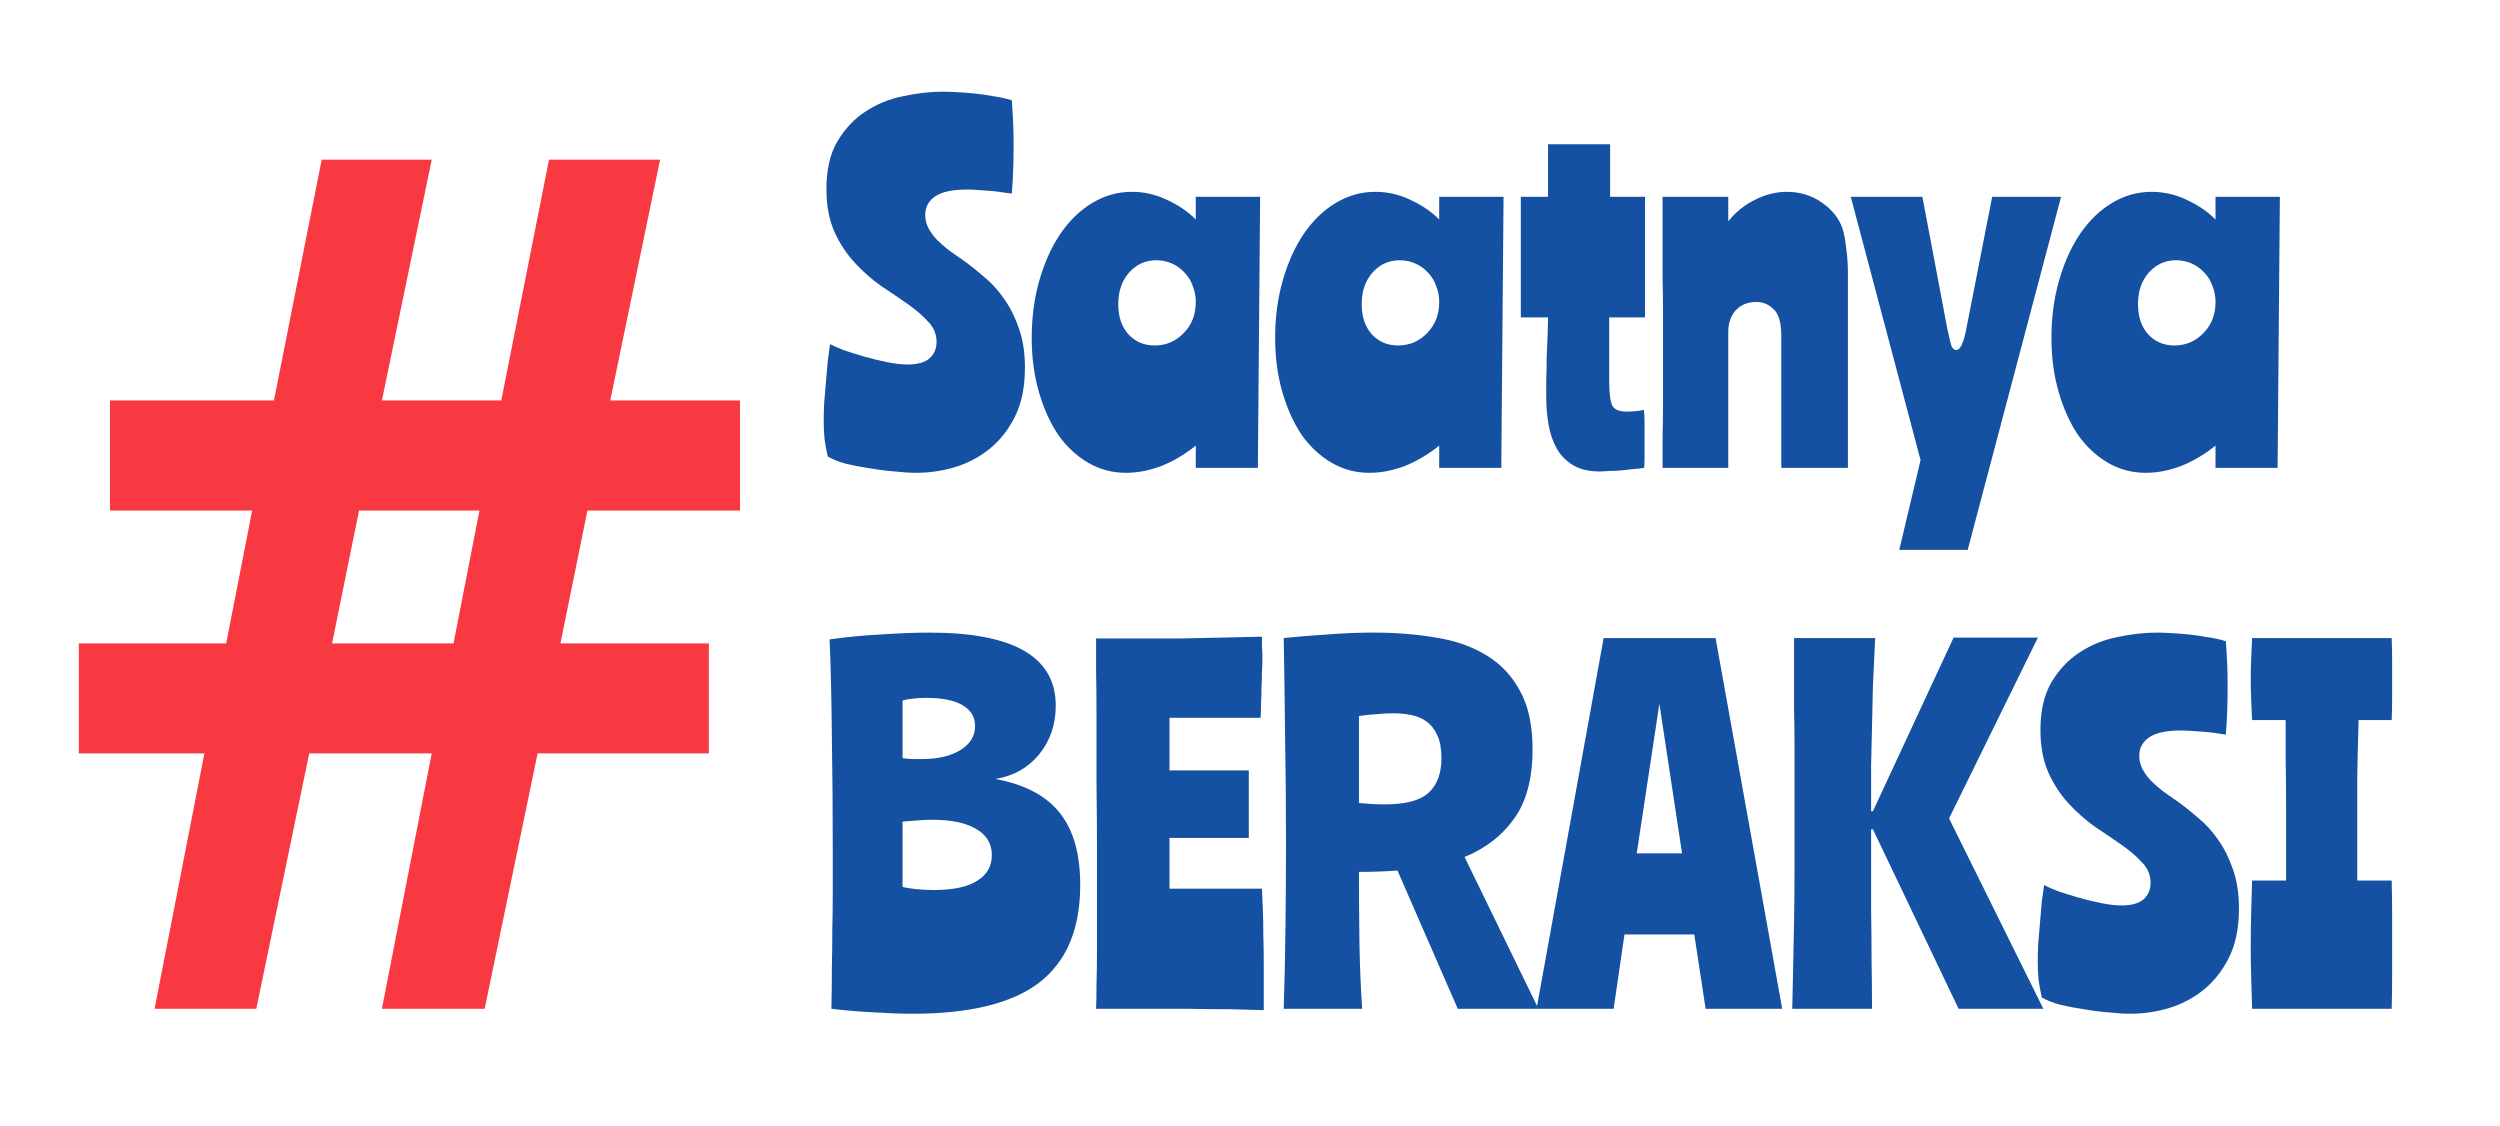 <svg width="171" height="77" viewBox="0 0 171 77" fill="none" xmlns="http://www.w3.org/2000/svg">
<path d="M56.527 12.935C56.527 11.612 56.775 10.527 57.271 9.68C57.788 8.812 58.428 8.13 59.193 7.634C59.978 7.117 60.836 6.766 61.766 6.58C62.717 6.373 63.626 6.27 64.494 6.27C64.742 6.27 65.052 6.28 65.424 6.301C65.817 6.322 66.22 6.353 66.633 6.394C67.067 6.435 67.501 6.497 67.935 6.58C68.39 6.642 68.813 6.735 69.206 6.859C69.247 7.396 69.278 7.903 69.299 8.378C69.32 8.833 69.33 9.36 69.33 9.959C69.33 10.558 69.32 11.137 69.299 11.695C69.278 12.232 69.247 12.749 69.206 13.245C69.041 13.224 68.824 13.193 68.555 13.152C68.307 13.111 68.038 13.08 67.749 13.059C67.48 13.038 67.201 13.018 66.912 12.997C66.643 12.976 66.385 12.966 66.137 12.966C65.145 12.966 64.422 13.121 63.967 13.431C63.512 13.741 63.285 14.165 63.285 14.702C63.285 15.012 63.357 15.312 63.502 15.601C63.647 15.87 63.833 16.128 64.06 16.376C64.308 16.624 64.577 16.862 64.866 17.089C65.176 17.316 65.486 17.533 65.796 17.74C66.292 18.091 66.788 18.484 67.284 18.918C67.801 19.331 68.266 19.838 68.679 20.437C69.092 21.016 69.433 21.698 69.702 22.483C69.971 23.248 70.105 24.136 70.105 25.149C70.105 26.472 69.878 27.588 69.423 28.497C68.968 29.406 68.379 30.15 67.656 30.729C66.953 31.287 66.158 31.7 65.269 31.969C64.401 32.217 63.533 32.341 62.665 32.341C62.272 32.341 61.787 32.31 61.208 32.248C60.65 32.207 60.082 32.134 59.503 32.031C58.924 31.948 58.377 31.845 57.86 31.721C57.343 31.576 56.93 31.411 56.62 31.225C56.537 30.853 56.465 30.471 56.403 30.078C56.362 29.685 56.341 29.251 56.341 28.776C56.341 28.445 56.351 28.042 56.372 27.567C56.413 27.092 56.455 26.606 56.496 26.11C56.537 25.614 56.579 25.139 56.62 24.684C56.682 24.229 56.734 23.847 56.775 23.537C57.002 23.661 57.333 23.806 57.767 23.971C58.201 24.116 58.666 24.26 59.162 24.405C59.679 24.55 60.195 24.674 60.712 24.777C61.229 24.88 61.683 24.932 62.076 24.932C62.737 24.932 63.233 24.798 63.564 24.529C63.895 24.24 64.06 23.857 64.06 23.382C64.06 22.865 63.874 22.411 63.502 22.018C63.13 21.605 62.665 21.202 62.107 20.809C61.549 20.416 60.939 20.003 60.278 19.569C59.637 19.114 59.038 18.587 58.48 17.988C57.922 17.389 57.457 16.686 57.085 15.88C56.713 15.053 56.527 14.072 56.527 12.935ZM86.038 32H81.791V30.481C81.047 31.08 80.261 31.545 79.435 31.876C78.608 32.186 77.802 32.341 77.017 32.341C76.087 32.341 75.229 32.114 74.444 31.659C73.659 31.204 72.977 30.574 72.398 29.768C71.84 28.941 71.395 27.96 71.065 26.823C70.734 25.686 70.569 24.446 70.569 23.103C70.569 21.698 70.745 20.385 71.096 19.166C71.447 17.947 71.922 16.893 72.522 16.004C73.142 15.095 73.865 14.392 74.692 13.896C75.539 13.379 76.448 13.121 77.42 13.121C78.267 13.121 79.073 13.307 79.838 13.679C80.603 14.03 81.254 14.475 81.791 15.012V13.462H86.193L86.038 32ZM76.49 20.809C76.49 21.656 76.717 22.338 77.172 22.855C77.647 23.372 78.246 23.63 78.97 23.63C79.755 23.63 80.416 23.351 80.954 22.793C81.512 22.235 81.791 21.522 81.791 20.654C81.791 20.261 81.719 19.889 81.574 19.538C81.45 19.187 81.264 18.887 81.016 18.639C80.768 18.37 80.478 18.164 80.148 18.019C79.817 17.874 79.466 17.802 79.094 17.802C78.35 17.802 77.73 18.081 77.234 18.639C76.738 19.197 76.49 19.92 76.49 20.809ZM102.688 32H98.441V30.481C97.697 31.08 96.912 31.545 96.085 31.876C95.258 32.186 94.453 32.341 93.667 32.341C92.737 32.341 91.879 32.114 91.094 31.659C90.309 31.204 89.627 30.574 89.048 29.768C88.49 28.941 88.046 27.96 87.715 26.823C87.385 25.686 87.219 24.446 87.219 23.103C87.219 21.698 87.395 20.385 87.746 19.166C88.097 17.947 88.573 16.893 89.172 16.004C89.792 15.095 90.516 14.392 91.342 13.896C92.189 13.379 93.099 13.121 94.07 13.121C94.918 13.121 95.724 13.307 96.488 13.679C97.253 14.03 97.904 14.475 98.441 15.012V13.462H102.843L102.688 32ZM93.14 20.809C93.14 21.656 93.368 22.338 93.822 22.855C94.297 23.372 94.897 23.63 95.62 23.63C96.406 23.63 97.067 23.351 97.604 22.793C98.162 22.235 98.441 21.522 98.441 20.654C98.441 20.261 98.369 19.889 98.224 19.538C98.1 19.187 97.914 18.887 97.666 18.639C97.418 18.37 97.129 18.164 96.798 18.019C96.468 17.874 96.116 17.802 95.744 17.802C95 17.802 94.38 18.081 93.884 18.639C93.388 19.197 93.14 19.92 93.14 20.809ZM105.885 9.866H110.132V13.462H112.519V21.708H110.07V26.048C110.07 26.895 110.142 27.464 110.287 27.753C110.431 28.022 110.762 28.156 111.279 28.156C111.423 28.156 111.62 28.146 111.868 28.125C112.116 28.104 112.302 28.073 112.426 28.032C112.467 28.177 112.488 28.476 112.488 28.931C112.488 29.365 112.488 29.809 112.488 30.264C112.488 30.657 112.488 31.018 112.488 31.349C112.488 31.659 112.477 31.876 112.457 32C112.209 32.041 111.93 32.072 111.62 32.093C111.33 32.134 111.041 32.165 110.752 32.186C110.483 32.207 110.225 32.217 109.977 32.217C109.749 32.238 109.563 32.248 109.419 32.248C108.675 32.248 108.065 32.103 107.59 31.814C107.114 31.525 106.742 31.142 106.474 30.667C106.205 30.171 106.019 29.623 105.916 29.024C105.812 28.404 105.761 27.774 105.761 27.133C105.761 26.885 105.761 26.523 105.761 26.048C105.781 25.552 105.792 25.035 105.792 24.498C105.812 23.961 105.833 23.444 105.854 22.948C105.874 22.431 105.885 22.018 105.885 21.708H104.025V13.462H105.885V9.866ZM118.214 13.462V15.136C118.71 14.516 119.31 14.03 120.012 13.679C120.736 13.307 121.469 13.121 122.213 13.121C123.123 13.121 123.929 13.369 124.631 13.865C125.334 14.361 125.799 14.95 126.026 15.632C126.13 15.942 126.212 16.376 126.274 16.934C126.357 17.471 126.398 18.081 126.398 18.763V32H121.841V23.01C121.841 22.08 121.666 21.46 121.314 21.15C120.984 20.819 120.591 20.654 120.136 20.654C119.537 20.654 119.062 20.85 118.71 21.243C118.38 21.615 118.214 22.101 118.214 22.7V32H113.719C113.719 31.318 113.719 30.605 113.719 29.861C113.74 29.096 113.75 28.342 113.75 27.598C113.75 26.833 113.75 26.079 113.75 25.335C113.75 24.591 113.75 23.888 113.75 23.227C113.75 22.834 113.75 22.245 113.75 21.46C113.75 20.675 113.74 19.817 113.719 18.887C113.719 17.957 113.719 17.006 113.719 16.035C113.719 15.064 113.719 14.206 113.719 13.462H118.214ZM140.977 13.462L134.591 37.611H129.91L131.367 31.473L126.593 13.462H131.491L133.196 22.483C133.3 22.958 133.382 23.32 133.444 23.568C133.527 23.816 133.651 23.94 133.816 23.94C134.085 23.94 134.312 23.454 134.498 22.483L136.265 13.462H140.977ZM155.788 32H151.541V30.481C150.797 31.08 150.011 31.545 149.185 31.876C148.358 32.186 147.552 32.341 146.767 32.341C145.837 32.341 144.979 32.114 144.194 31.659C143.408 31.204 142.726 30.574 142.148 29.768C141.59 28.941 141.145 27.96 140.815 26.823C140.484 25.686 140.319 24.446 140.319 23.103C140.319 21.698 140.494 20.385 140.846 19.166C141.197 17.947 141.672 16.893 142.272 16.004C142.892 15.095 143.615 14.392 144.442 13.896C145.289 13.379 146.198 13.121 147.17 13.121C148.017 13.121 148.823 13.307 149.588 13.679C150.352 14.03 151.003 14.475 151.541 15.012V13.462H155.943L155.788 32ZM146.24 20.809C146.24 21.656 146.467 22.338 146.922 22.855C147.397 23.372 147.996 23.63 148.72 23.63C149.505 23.63 150.166 23.351 150.704 22.793C151.262 22.235 151.541 21.522 151.541 20.654C151.541 20.261 151.468 19.889 151.324 19.538C151.2 19.187 151.014 18.887 150.766 18.639C150.518 18.37 150.228 18.164 149.898 18.019C149.567 17.874 149.216 17.802 148.844 17.802C148.1 17.802 147.48 18.081 146.984 18.639C146.488 19.197 146.24 19.92 146.24 20.809ZM61.735 51.857C62.024 51.898 62.262 51.919 62.448 51.919C62.634 51.919 62.83 51.919 63.037 51.919C64.153 51.919 65.042 51.712 65.703 51.299C66.364 50.886 66.695 50.338 66.695 49.656C66.695 49.036 66.406 48.561 65.827 48.23C65.269 47.899 64.442 47.734 63.347 47.734C62.996 47.734 62.675 47.755 62.386 47.796C62.117 47.817 61.9 47.858 61.735 47.92V51.857ZM56.868 69C56.889 68.049 56.899 67.13 56.899 66.241C56.92 65.332 56.93 64.443 56.93 63.575C56.951 62.686 56.961 61.798 56.961 60.909C56.961 60.02 56.961 59.101 56.961 58.15C56.961 55.443 56.94 52.849 56.899 50.369C56.878 47.889 56.827 45.678 56.744 43.735C57.901 43.57 59.09 43.456 60.309 43.394C61.528 43.311 62.624 43.27 63.595 43.27C69.34 43.27 72.213 44.934 72.213 48.261C72.213 49.563 71.831 50.679 71.066 51.609C70.322 52.518 69.33 53.076 68.09 53.283C70.095 53.655 71.562 54.43 72.492 55.608C73.422 56.765 73.887 58.408 73.887 60.537C73.887 63.534 72.957 65.755 71.097 67.202C69.237 68.628 66.344 69.341 62.417 69.341C61.652 69.341 60.795 69.31 59.844 69.248C58.914 69.207 57.922 69.124 56.868 69ZM61.735 60.661C61.942 60.723 62.252 60.775 62.665 60.816C63.078 60.857 63.481 60.878 63.874 60.878C65.176 60.878 66.158 60.671 66.819 60.258C67.501 59.845 67.842 59.256 67.842 58.491C67.842 57.706 67.48 57.106 66.757 56.693C66.054 56.28 65.073 56.073 63.812 56.073C63.543 56.073 63.244 56.083 62.913 56.104C62.603 56.125 62.21 56.156 61.735 56.197V60.661ZM86.442 69.093C85.863 69.072 85.098 69.052 84.147 69.031C83.197 69.031 82.174 69.021 81.079 69C80.004 69 78.919 69 77.823 69C76.749 69 75.798 69 74.972 69C74.992 68.566 75.002 67.987 75.002 67.264C75.023 66.541 75.034 65.714 75.034 64.784C75.034 63.854 75.034 62.852 75.034 61.777C75.034 60.682 75.034 59.555 75.034 58.398C75.034 56.827 75.023 55.257 75.002 53.686C75.002 52.115 75.002 50.658 75.002 49.315C75.002 47.951 74.992 46.773 74.972 45.781C74.972 44.789 74.972 44.086 74.972 43.673C75.778 43.673 76.666 43.673 77.638 43.673C78.609 43.673 79.601 43.673 80.614 43.673C81.626 43.652 82.618 43.632 83.59 43.611C84.561 43.59 85.47 43.57 86.317 43.549C86.317 43.818 86.317 44.055 86.317 44.262C86.338 44.448 86.349 44.717 86.349 45.068C86.349 45.316 86.338 45.616 86.317 45.967C86.317 46.298 86.307 46.649 86.287 47.021C86.287 47.372 86.276 47.734 86.255 48.106C86.255 48.457 86.245 48.788 86.225 49.098H79.993V52.694H85.418V57.313H79.993V60.785H86.317C86.338 61.26 86.359 61.746 86.379 62.242C86.4 62.738 86.41 63.296 86.41 63.916C86.431 64.536 86.442 65.27 86.442 66.117C86.442 66.944 86.442 67.936 86.442 69.093ZM87.807 69C87.869 67.037 87.91 65.084 87.931 63.141C87.951 61.178 87.962 59.318 87.962 57.561C87.962 55.06 87.941 52.684 87.9 50.431C87.879 48.178 87.848 45.915 87.807 43.642C88.819 43.539 89.832 43.456 90.845 43.394C91.878 43.311 92.922 43.27 93.976 43.27C95.484 43.27 96.9 43.384 98.223 43.611C99.545 43.818 100.692 44.221 101.664 44.82C102.635 45.399 103.4 46.205 103.958 47.238C104.536 48.271 104.826 49.604 104.826 51.237C104.826 53.262 104.402 54.854 103.555 56.011C102.728 57.168 101.602 58.036 100.176 58.615L105.229 69H99.711L95.588 59.545C94.74 59.607 93.862 59.638 92.953 59.638C92.953 61.229 92.963 62.79 92.984 64.319C93.004 65.848 93.066 67.409 93.17 69H87.807ZM92.953 54.926C93.593 54.988 94.182 55.019 94.72 55.019C96.125 55.019 97.117 54.761 97.696 54.244C98.295 53.707 98.595 52.911 98.595 51.857C98.595 51.216 98.502 50.7 98.316 50.307C98.15 49.914 97.913 49.604 97.603 49.377C97.313 49.15 96.962 48.995 96.549 48.912C96.156 48.829 95.732 48.788 95.278 48.788C94.947 48.788 94.575 48.809 94.162 48.85C93.769 48.871 93.366 48.912 92.953 48.974V54.926ZM105.101 69L109.689 43.642H117.346L121.903 69H116.664L115.889 63.916H111.115L110.371 69H105.101ZM111.952 58.367H115.052L113.502 48.137L111.952 58.367ZM128.263 43.642C128.201 44.882 128.15 45.977 128.108 46.928C128.088 47.879 128.067 48.788 128.046 49.656C128.026 50.524 128.005 51.423 127.984 52.353C127.984 53.262 127.984 54.306 127.984 55.484H128.108L133.626 43.611H139.392L133.316 55.98L139.764 69H133.967L128.108 56.724H127.984C127.984 57.489 127.984 58.357 127.984 59.328C127.984 60.299 127.984 61.322 127.984 62.397C128.005 63.451 128.015 64.546 128.015 65.683C128.036 66.799 128.046 67.905 128.046 69H122.59C122.611 68.091 122.632 67.15 122.652 66.179C122.673 65.187 122.694 64.123 122.714 62.986C122.735 61.829 122.745 60.589 122.745 59.266C122.745 57.923 122.745 56.445 122.745 54.833C122.745 53.428 122.745 52.239 122.745 51.268C122.745 50.276 122.735 49.377 122.714 48.571C122.714 47.765 122.714 46.99 122.714 46.246C122.714 45.481 122.714 44.613 122.714 43.642H128.263ZM139.567 49.935C139.567 48.612 139.815 47.527 140.311 46.68C140.828 45.812 141.468 45.13 142.233 44.634C143.018 44.117 143.876 43.766 144.806 43.58C145.757 43.373 146.666 43.27 147.534 43.27C147.782 43.27 148.092 43.28 148.464 43.301C148.857 43.322 149.26 43.353 149.673 43.394C150.107 43.435 150.541 43.497 150.975 43.58C151.43 43.642 151.853 43.735 152.246 43.859C152.287 44.396 152.318 44.903 152.339 45.378C152.36 45.833 152.37 46.36 152.37 46.959C152.37 47.558 152.36 48.137 152.339 48.695C152.318 49.232 152.287 49.749 152.246 50.245C152.081 50.224 151.864 50.193 151.595 50.152C151.347 50.111 151.078 50.08 150.789 50.059C150.52 50.038 150.241 50.018 149.952 49.997C149.683 49.976 149.425 49.966 149.177 49.966C148.185 49.966 147.462 50.121 147.007 50.431C146.552 50.741 146.325 51.165 146.325 51.702C146.325 52.012 146.397 52.312 146.542 52.601C146.687 52.87 146.873 53.128 147.1 53.376C147.348 53.624 147.617 53.862 147.906 54.089C148.216 54.316 148.526 54.533 148.836 54.74C149.332 55.091 149.828 55.484 150.324 55.918C150.841 56.331 151.306 56.838 151.719 57.437C152.132 58.016 152.473 58.698 152.742 59.483C153.011 60.248 153.145 61.136 153.145 62.149C153.145 63.472 152.918 64.588 152.463 65.497C152.008 66.406 151.419 67.15 150.696 67.729C149.993 68.287 149.198 68.7 148.309 68.969C147.441 69.217 146.573 69.341 145.705 69.341C145.312 69.341 144.827 69.31 144.248 69.248C143.69 69.207 143.122 69.134 142.543 69.031C141.964 68.948 141.417 68.845 140.9 68.721C140.383 68.576 139.97 68.411 139.66 68.225C139.577 67.853 139.505 67.471 139.443 67.078C139.402 66.685 139.381 66.251 139.381 65.776C139.381 65.445 139.391 65.042 139.412 64.567C139.453 64.092 139.495 63.606 139.536 63.11C139.577 62.614 139.619 62.139 139.66 61.684C139.722 61.229 139.774 60.847 139.815 60.537C140.042 60.661 140.373 60.806 140.807 60.971C141.241 61.116 141.706 61.26 142.202 61.405C142.719 61.55 143.235 61.674 143.752 61.777C144.269 61.88 144.723 61.932 145.116 61.932C145.777 61.932 146.273 61.798 146.604 61.529C146.935 61.24 147.1 60.857 147.1 60.382C147.1 59.865 146.914 59.411 146.542 59.018C146.17 58.605 145.705 58.202 145.147 57.809C144.589 57.416 143.979 57.003 143.318 56.569C142.677 56.114 142.078 55.587 141.52 54.988C140.962 54.389 140.497 53.686 140.125 52.88C139.753 52.053 139.567 51.072 139.567 49.935ZM156.368 60.227V55.205C156.368 53.882 156.357 52.756 156.337 51.826C156.337 50.896 156.337 50.038 156.337 49.253H154.043C154.022 48.778 154.001 48.313 153.981 47.858C153.96 47.403 153.95 46.938 153.95 46.463C153.95 45.988 153.96 45.512 153.981 45.037C154.001 44.562 154.022 44.097 154.043 43.642H163.591C163.611 44.117 163.622 44.593 163.622 45.068C163.622 45.523 163.622 45.988 163.622 46.463C163.622 46.938 163.622 47.403 163.622 47.858C163.622 48.313 163.611 48.778 163.591 49.253H161.328C161.286 50.638 161.255 52.002 161.235 53.345C161.235 54.688 161.235 56.187 161.235 57.84V60.227H163.591C163.611 60.971 163.622 61.705 163.622 62.428C163.622 63.151 163.622 63.885 163.622 64.629C163.622 65.352 163.622 66.086 163.622 66.83C163.622 67.553 163.611 68.277 163.591 69H154.043C154.022 68.277 154.001 67.553 153.981 66.83C153.96 66.086 153.95 65.352 153.95 64.629C153.95 63.885 153.96 63.151 153.981 62.428C154.001 61.705 154.022 60.971 154.043 60.227H156.368Z" fill="#1551A2"/>
<path d="M18.738 27.394L22.004 10.922H29.53L26.122 27.394H34.287L37.553 10.922H45.15L41.742 27.394H50.617V34.92H40.18L38.334 44.008H48.487V51.534H36.772L33.151 69H26.122L29.53 51.534H21.152L17.531 69H10.573L13.981 51.534H5.39V44.008H15.472L17.247 34.92H7.52V27.394H18.738ZM22.714 44.008H31.021L32.796 34.92H24.56L22.714 44.008Z" fill="#F93942"/>
</svg>
